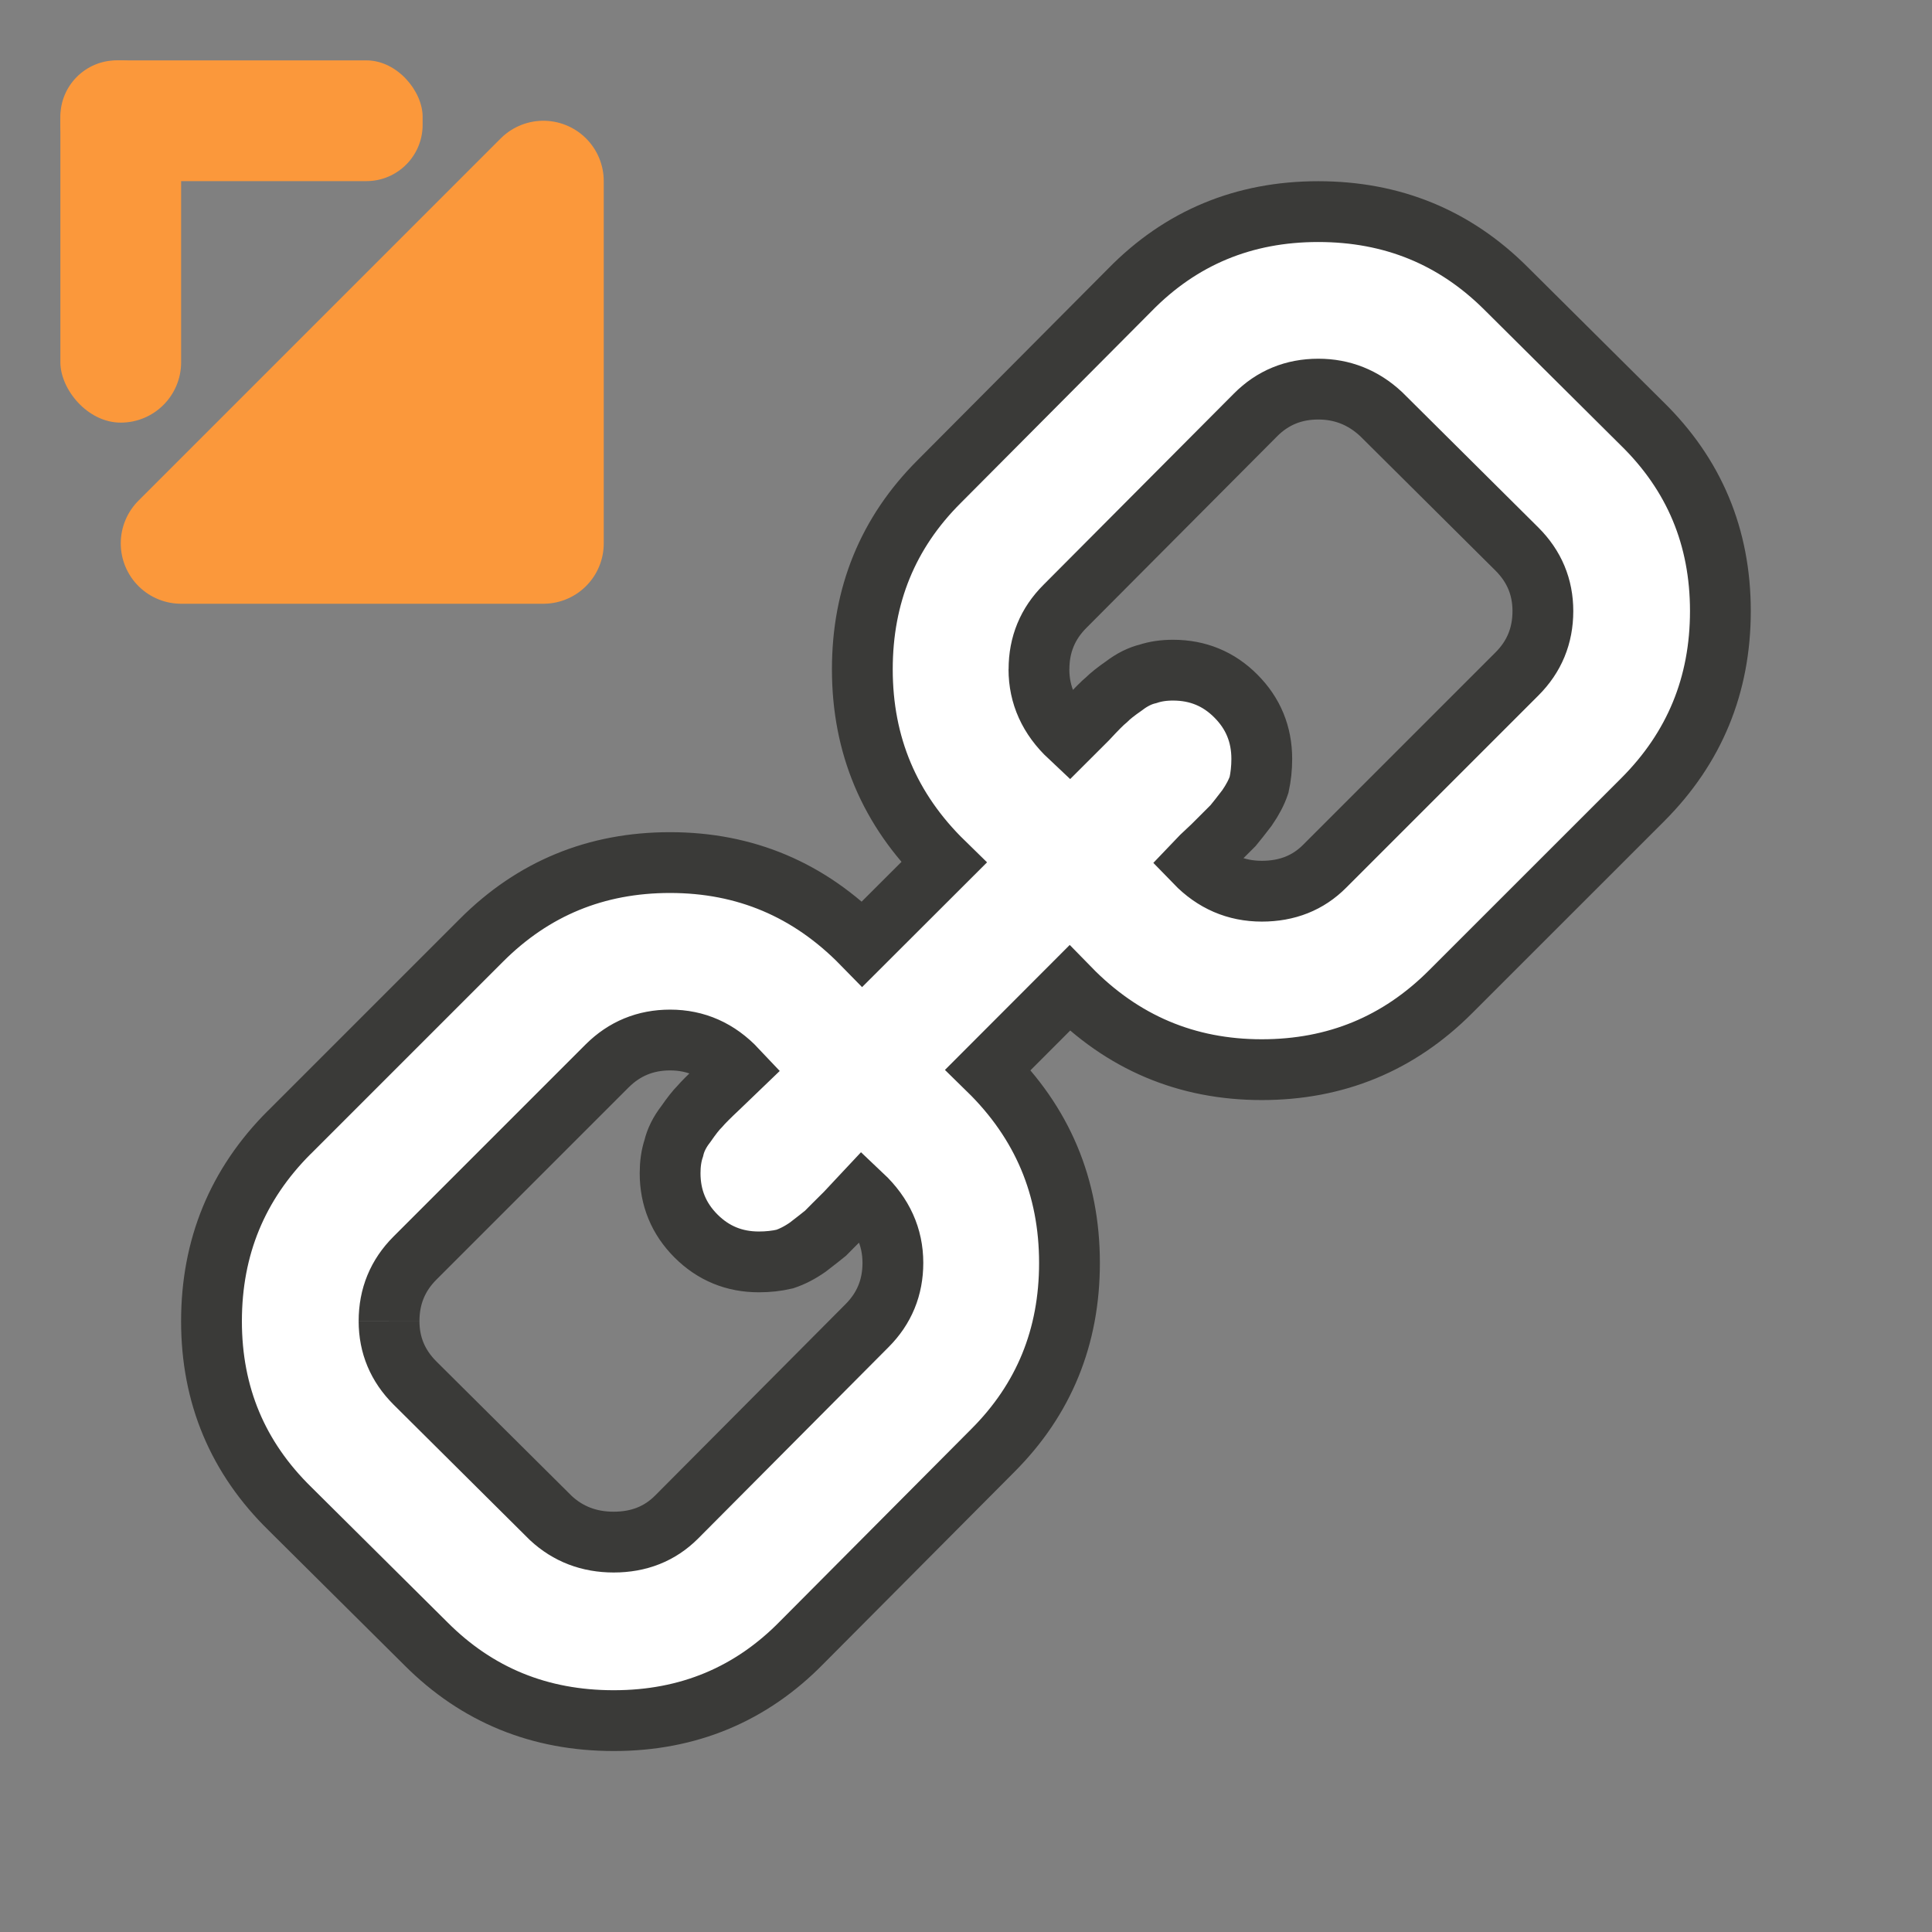 <svg viewBox="0 0 32 32" xmlns="http://www.w3.org/2000/svg"><rect x="0" y="0" width="32" height="32" fill="#808080" stroke="none"/><path d="m6.444 21.881c0-.41.143-.757.429-1.043l3.185-3.185c.286-.284.633-.427 1.041-.427.429 0 .795.163 1.103.49-.031.029-.127.127-.292.29-.163.153-.27.261-.321.321-.061.061-.138.159-.23.292-.102.131-.168.265-.199.398-.041.122-.061.261-.061.414 0 .408.143.755.429 1.041.286.286.633.429 1.041.429.153 0 .296-.016.429-.047.122-.041.251-.106.382-.198.133-.102.229-.178.292-.229.061-.063.173-.174.337-.337.153-.165.245-.261.274-.292.337.318.506.69.506 1.119 0 .408-.143.755-.429 1.041l-3.154 3.17c-.276.276-.623.414-1.041.414-.408 0-.755-.133-1.041-.398l-2.251-2.237c-.286-.286-.429-.627-.429-1.025m10.765-10.797c0-.408.143-.755.429-1.041l3.156-3.17c.284-.286.631-.429 1.041-.429.398 0 .745.138 1.041.414l2.25 2.236c.286.286.429.628.429 1.026 0 .409-.143.755-.429 1.041l-3.185 3.185c-.274.276-.621.414-1.041.414-.429 0-.796-.159-1.102-.475.029-.031.127-.123.29-.276.163-.163.276-.276.337-.337.051-.061.127-.158.229-.291.092-.133.159-.26.2-.383.029-.133.045-.276.045-.429 0-.408-.143-.755-.429-1.041-.284-.286-.631-.429-1.041-.429-.153 0-.29.02-.414.061-.131.031-.265.097-.398.199-.133.092-.229.169-.29.23-.063.051-.169.158-.321.322-.165.163-.261.26-.292.291-.337-.316-.506-.689-.506-1.118m-12.419 7.673c-.857.857-1.286 1.899-1.286 3.125 0 1.225.434 2.26 1.302 3.109l2.251 2.235c.847.849 1.884 1.272 3.109 1.272 1.236 0 2.277-.435 3.123-1.302l3.156-3.172c.847-.847 1.27-1.882 1.27-3.107 0-1.257-.449-2.323-1.347-3.201l1.347-1.349c.878.9 1.941 1.349 3.185 1.349 1.225 0 2.266-.429 3.125-1.288l3.185-3.184c.857-.858 1.286-1.899 1.286-3.124 0-1.225-.433-2.261-1.302-3.109l-2.25-2.236c-.849-.847-1.884-1.271-3.109-1.271-1.235 0-2.278.434-3.125 1.302l-3.154 3.17c-.849.847-1.272 1.884-1.272 3.109 0 1.256.449 2.323 1.349 3.201l-1.349 1.347c-.878-.898-1.939-1.347-3.185-1.347-1.225 0-2.266.428-3.124 1.287l-3.185 3.185" fill="#fff" stroke="#3a3a38" stroke-width="1.007"/><g fill="#fb983b" transform="translate(-1 -1)"><path d="m4 10 6-6v6z" fill-rule="evenodd" stroke="#fb983b" stroke-linecap="round" stroke-linejoin="round" stroke-width="2"/><rect height="6" ry="1" width="2" x="2" y="2"/><rect height="2" ry=".932" width="6" x="2" y="2"/></g></svg>